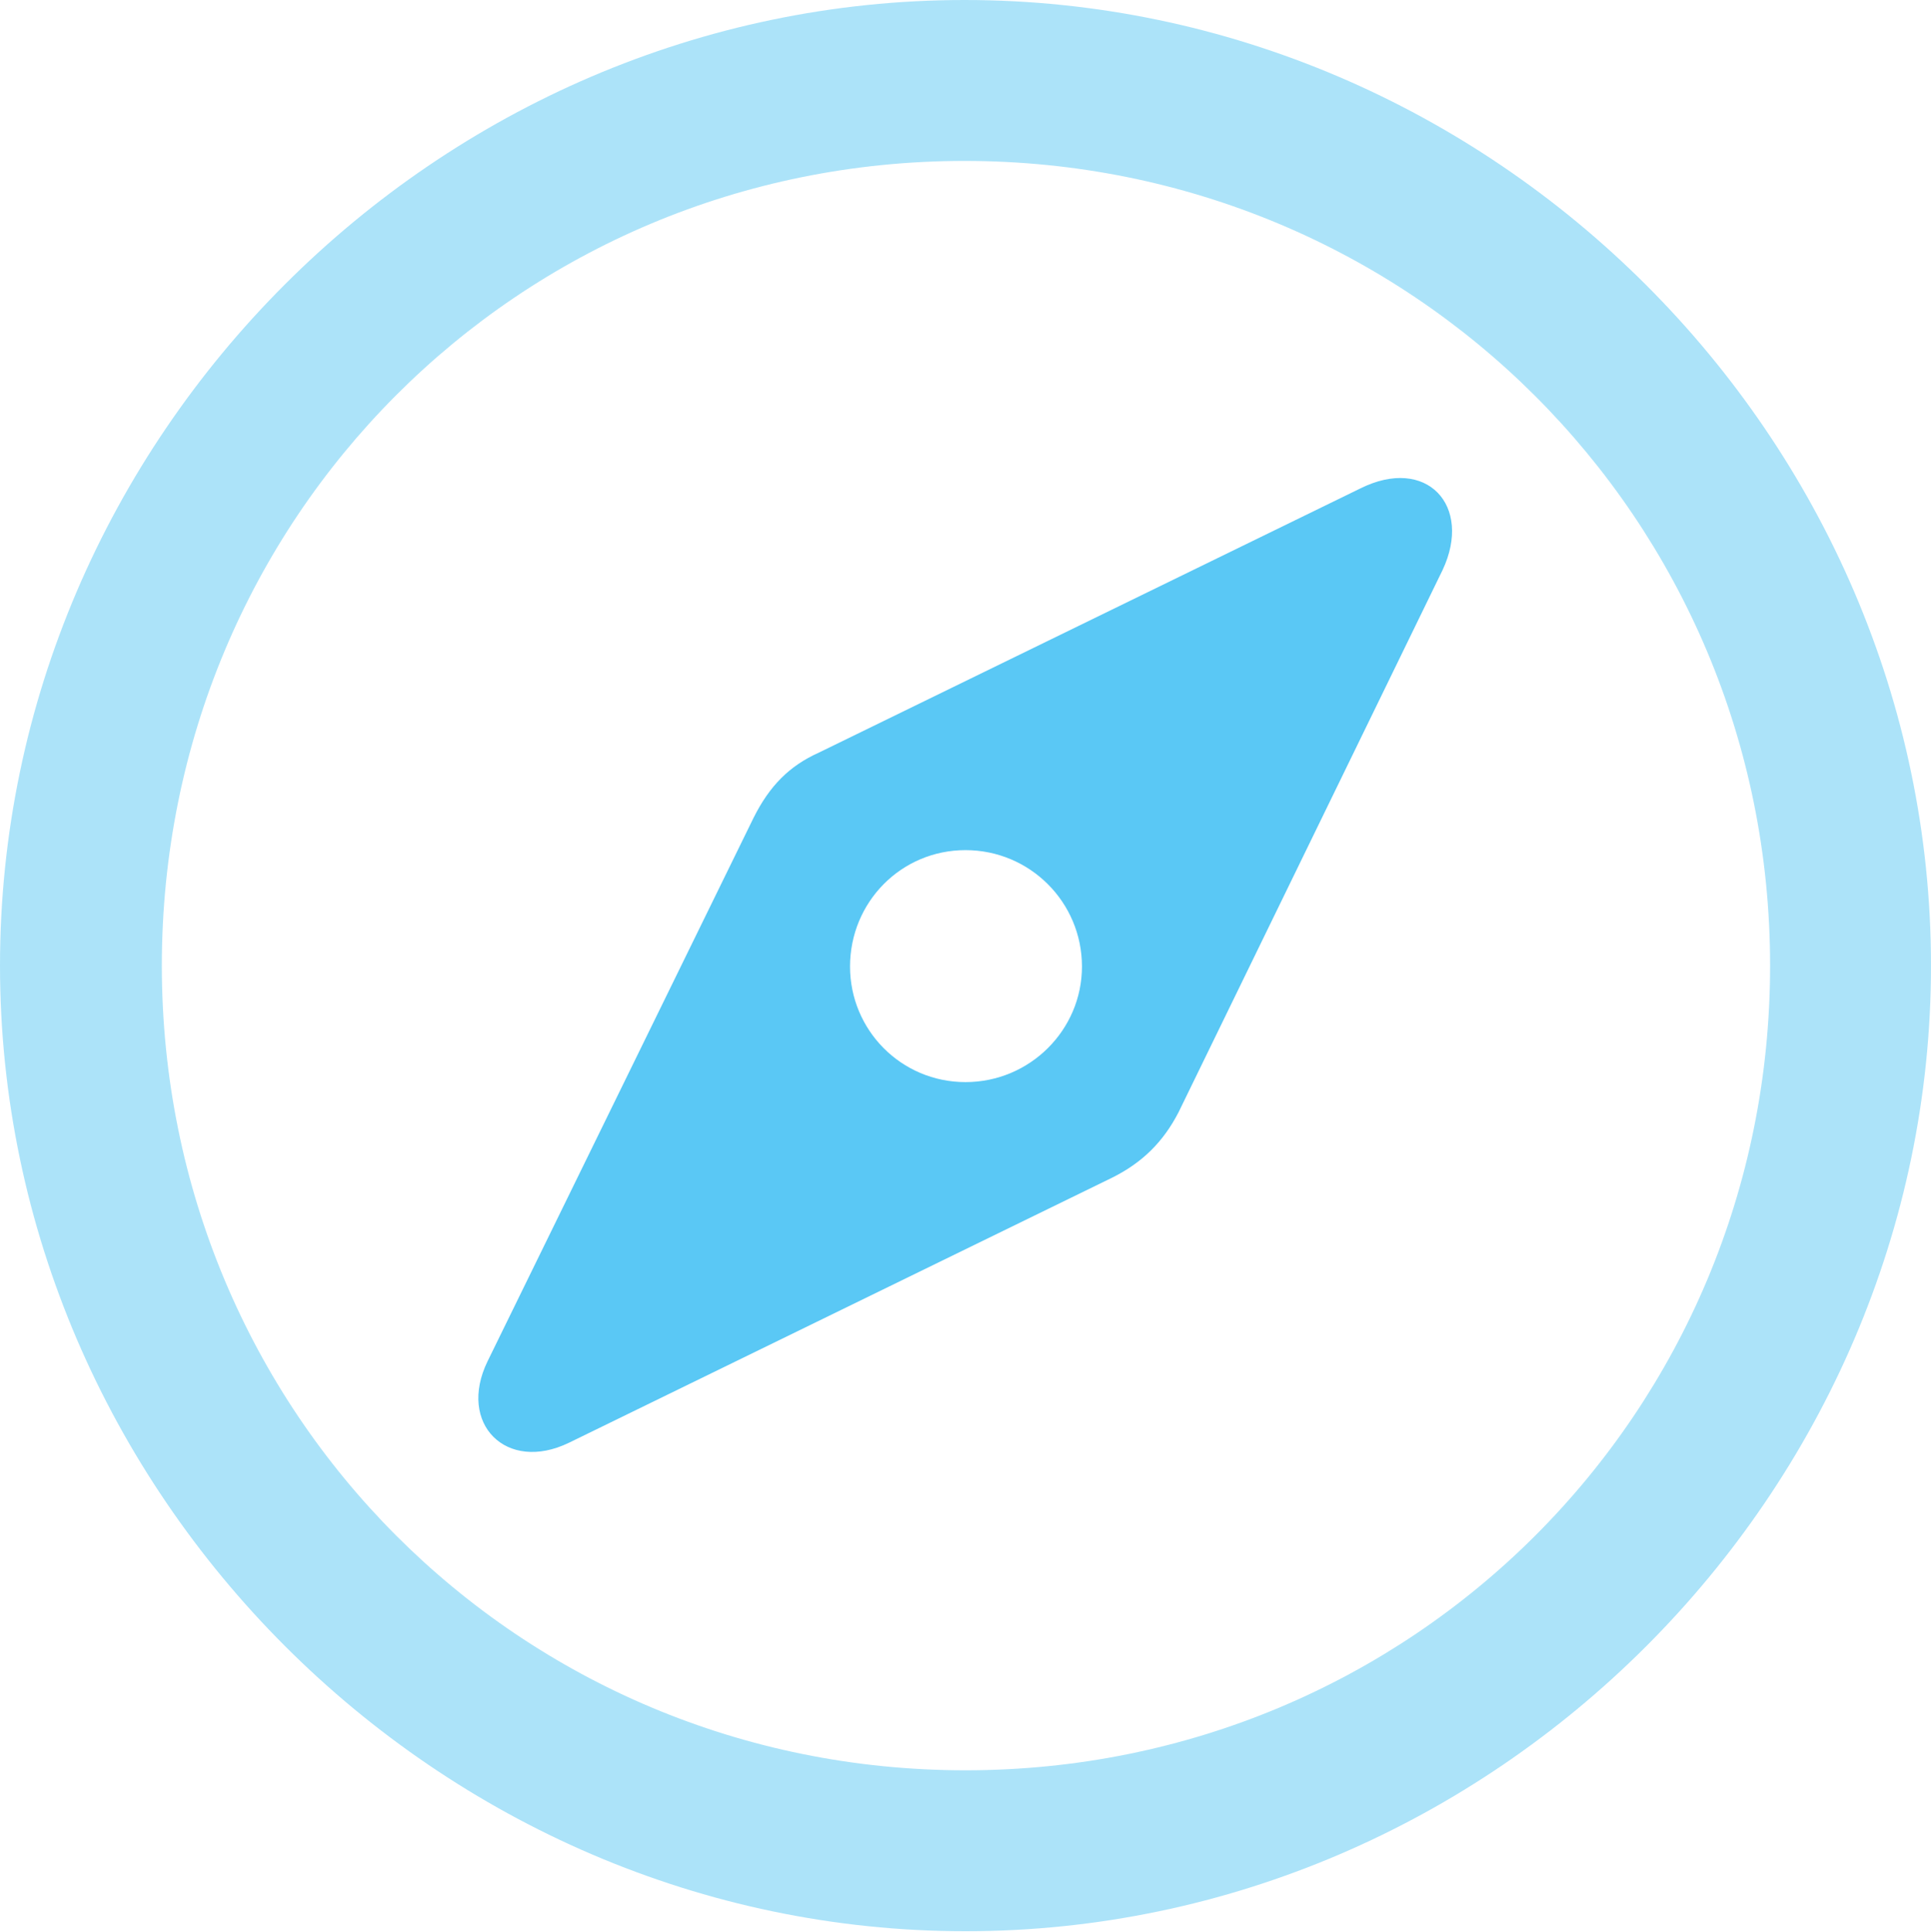 <?xml version="1.0" encoding="UTF-8"?>
<!--Generator: Apple Native CoreSVG 175.5-->
<!DOCTYPE svg
PUBLIC "-//W3C//DTD SVG 1.1//EN"
       "http://www.w3.org/Graphics/SVG/1.1/DTD/svg11.dtd">
<svg version="1.1" xmlns="http://www.w3.org/2000/svg" xmlns:xlink="http://www.w3.org/1999/xlink" width="24.902" height="24.915">
 <g>
  <rect height="24.915" opacity="0" width="24.902" x="0" y="0"/>
  <path d="M12.451 24.902C19.263 24.902 24.902 19.25 24.902 12.451C24.902 5.64 19.25 0 12.439 0C5.64 0 0 5.64 0 12.451C0 19.25 5.652 24.902 12.451 24.902ZM12.451 22.827C6.689 22.827 2.087 18.213 2.087 12.451C2.087 6.689 6.677 2.075 12.439 2.075C18.201 2.075 22.827 6.689 22.827 12.451C22.827 18.213 18.213 22.827 12.451 22.827Z" fill="#5ac8f5" fill-opacity="0.5"/>
  <path d="M7.336 18.604L14.343 15.185C14.734 14.99 15.002 14.722 15.198 14.343L18.604 7.349C18.994 6.519 18.396 5.872 17.541 6.299L10.559 9.705C10.181 9.875 9.924 10.132 9.717 10.547L6.287 17.554C5.896 18.359 6.531 18.994 7.336 18.604ZM12.451 13.953C11.621 13.953 10.962 13.281 10.962 12.463C10.962 11.633 11.621 10.962 12.451 10.962C13.281 10.962 13.953 11.633 13.953 12.463C13.953 13.281 13.281 13.953 12.451 13.953Z" fill="#5ac8f5"/>
 </g>
</svg>
